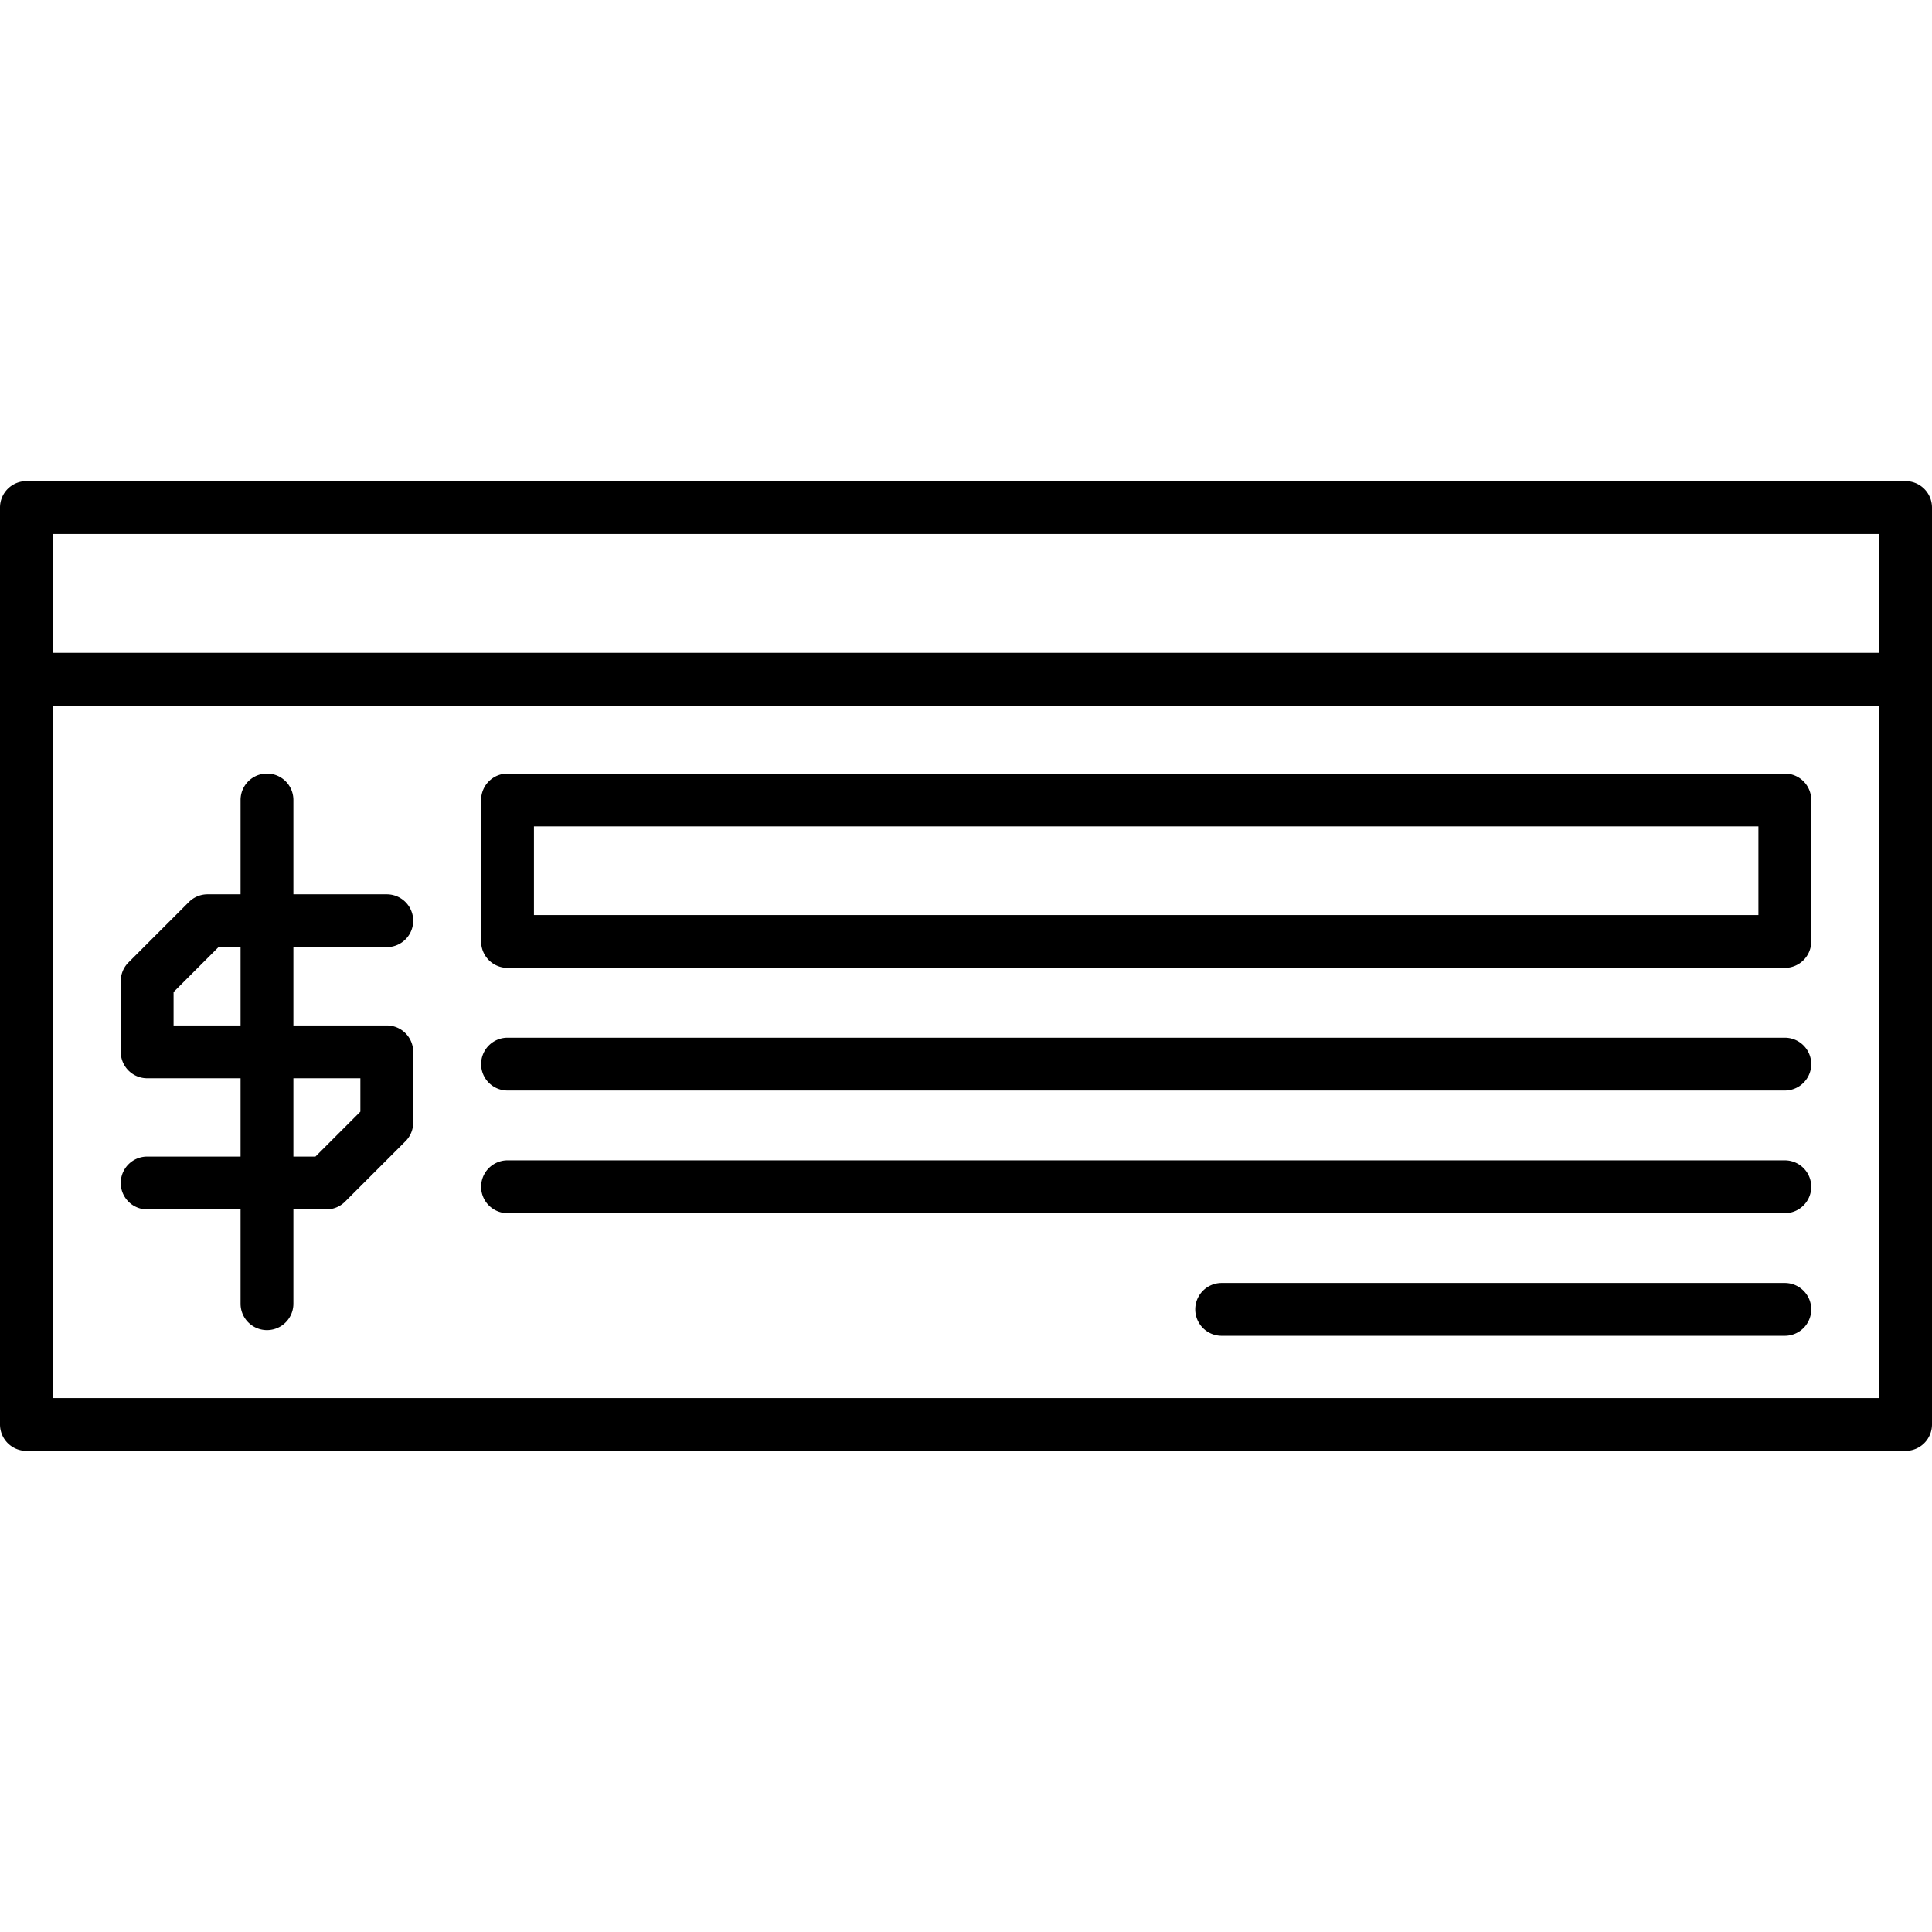 <svg height="512" viewBox="0 0 128 128" width="512" xmlns="http://www.w3.org/2000/svg"><g><path d="m33.625 64.125h84.625a1.751 1.751 0 0 0 1.75-1.75v-9.375a1.751 1.751 0 0 0 -1.75-1.75h-84.625a1.751 1.751 0 0 0 -1.75 1.75v9.375a1.751 1.751 0 0 0 1.75 1.75zm1.75-9.375h81.125v5.875h-81.125z"/><path d="m126.25 31.875h-124.5a1.751 1.751 0 0 0 -1.75 1.75v60.75a1.751 1.751 0 0 0 1.75 1.75h124.5a1.751 1.751 0 0 0 1.75-1.75v-60.75a1.751 1.751 0 0 0 -1.75-1.75zm-122.75 3.5h121v7.875h-121zm121 57.25h-121v-45.875h121z"/><path d="m9.75 76.625a1.75 1.75 0 0 0 0 3.5h6.188v6.25a1.75 1.75 0 0 0 3.5 0v-6.25h2.187a1.75 1.75 0 0 0 1.237-.513l4-4a1.75 1.75 0 0 0 .513-1.237v-4.687a1.75 1.75 0 0 0 -1.75-1.75h-6.187v-5.188h6.187a1.75 1.75 0 0 0 0-3.5h-6.187v-6.25a1.75 1.75 0 0 0 -3.5 0v6.25h-2.188a1.75 1.75 0 0 0 -1.237.513l-4 4a1.75 1.75 0 0 0 -.513 1.237v4.688a1.751 1.751 0 0 0 1.75 1.75h6.188v5.187zm1.75-8.687v-2.213l2.975-2.975h1.463v5.188zm7.938 3.5h4.437v2.212l-2.975 2.975h-1.462z"/><path d="m33.625 72.25h84.625a1.75 1.75 0 0 0 0-3.5h-84.625a1.75 1.75 0 0 0 0 3.5z"/><path d="m33.625 80.375h84.625a1.75 1.75 0 0 0 0-3.5h-84.625a1.75 1.75 0 0 0 0 3.5z"/><path d="m118.25 85h-37.312a1.75 1.75 0 1 0 0 3.5h37.312a1.75 1.75 0 0 0 0-3.5z"/></g></svg>